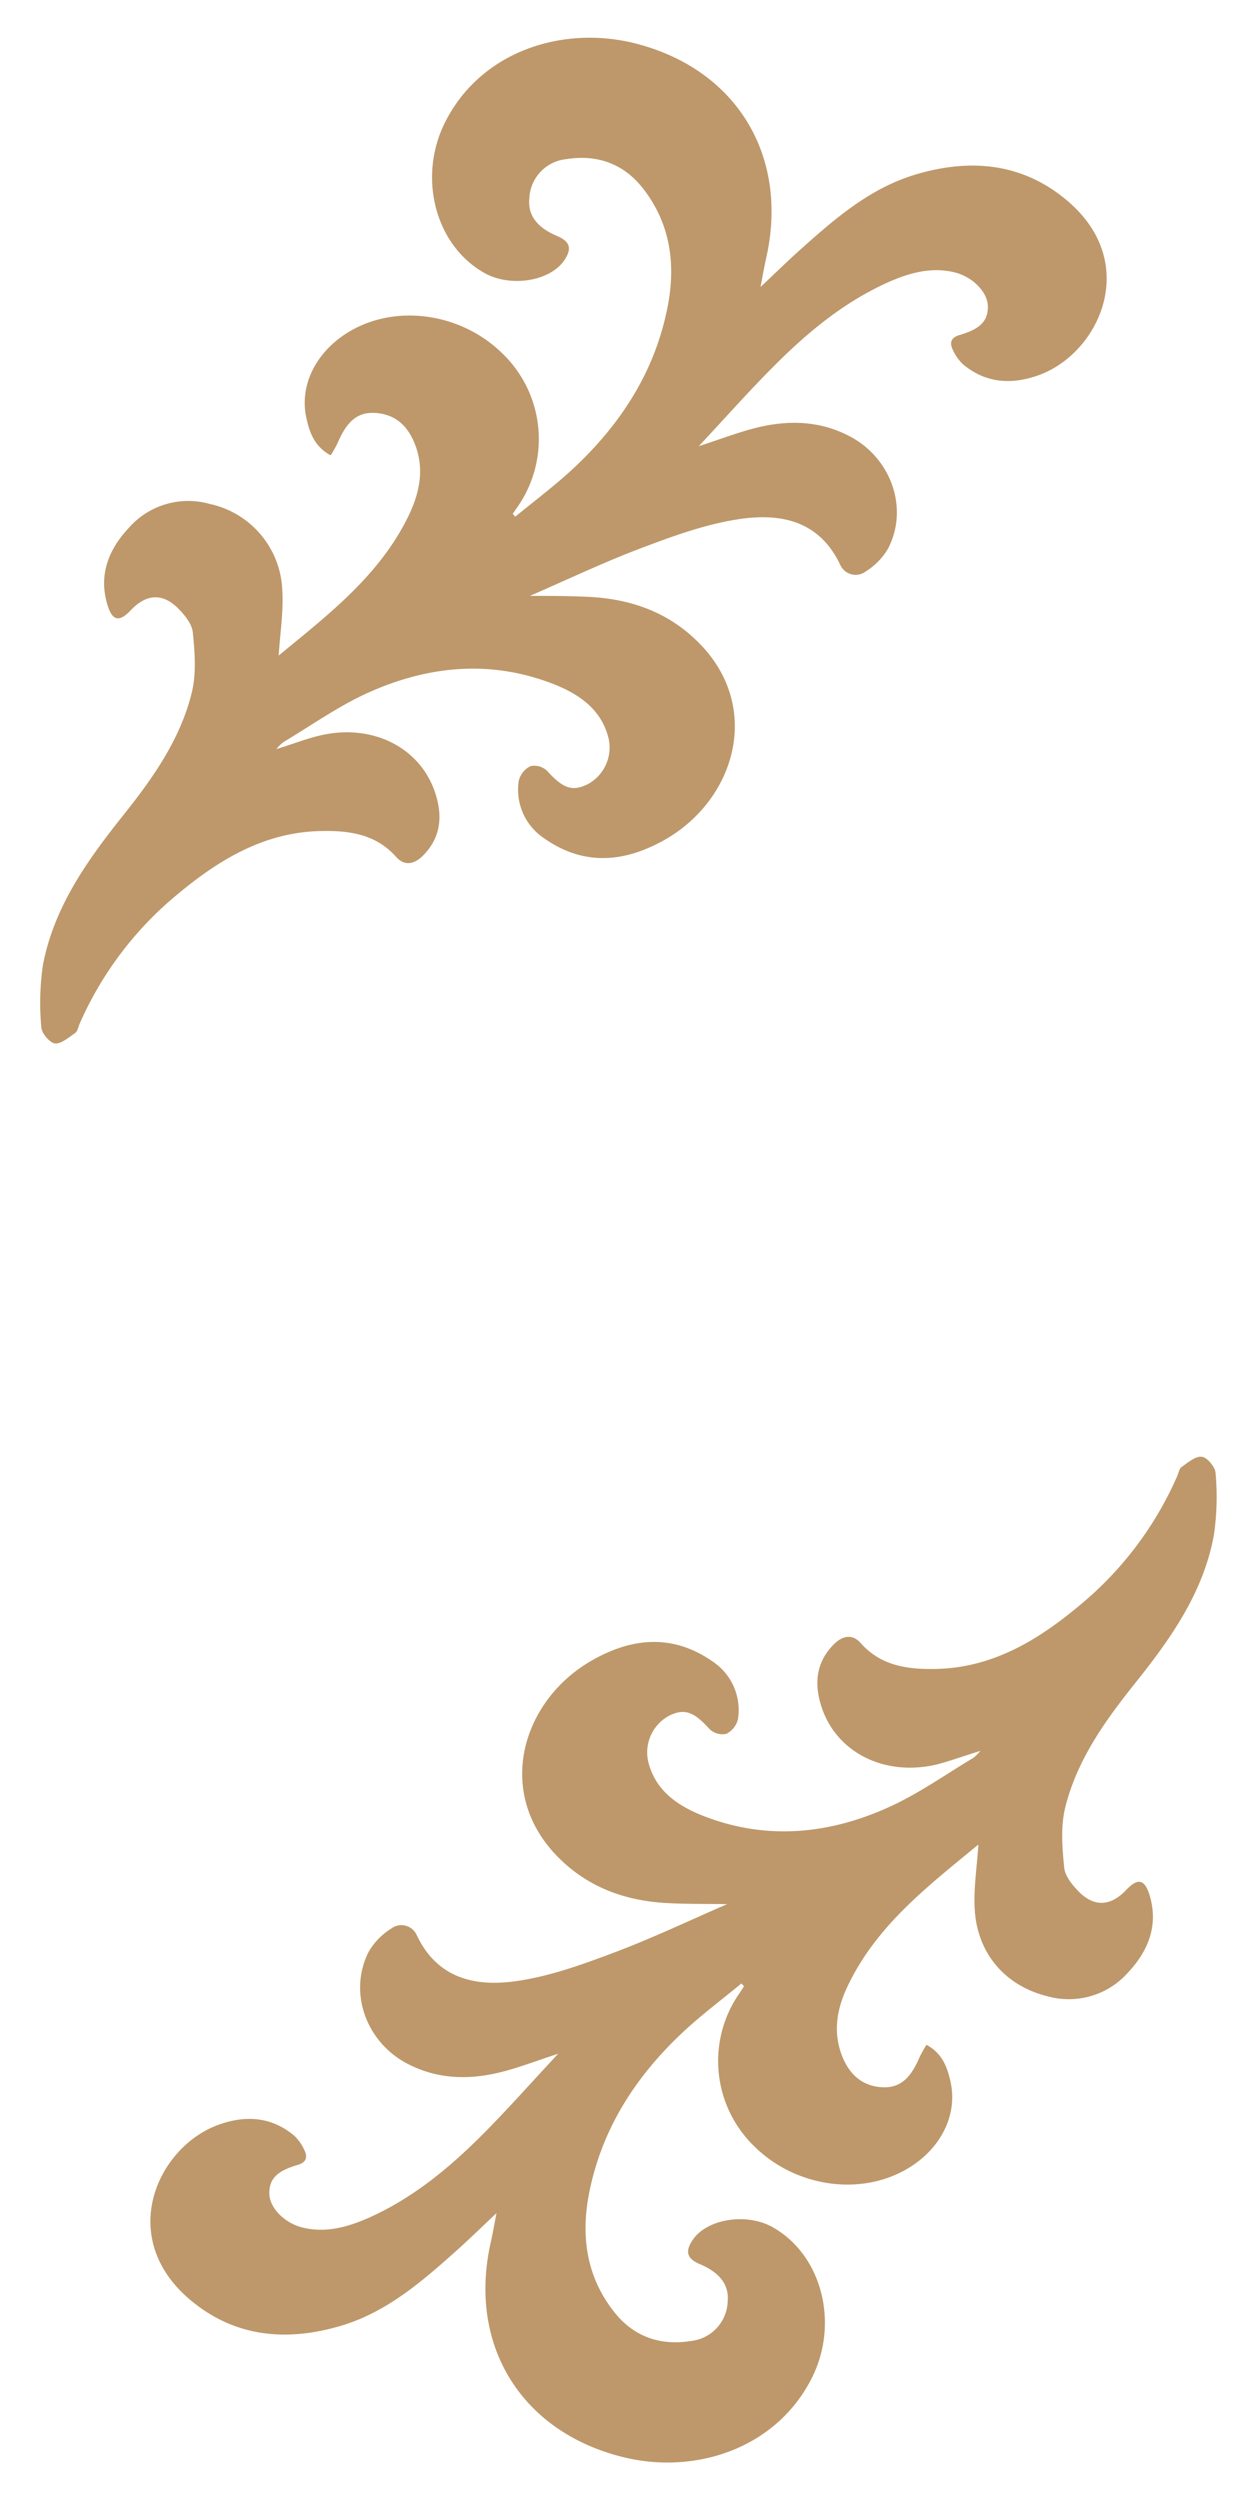 <svg id="Layer_1" data-name="Layer 1" xmlns="http://www.w3.org/2000/svg" viewBox="0 0 247.73 492.58"><defs><style>.cls-1{fill:#be986a;}</style></defs><path class="cls-1" d="M137.72,87.91c4.36-1.41,7.9-2.79,11.56-3.68,6.28-1.52,12.48-1.32,18.36,1.83,8,4.3,11.48,14.07,7.4,22a13.17,13.17,0,0,1-4.41,4.53,3.32,3.32,0,0,1-5.06-1.35c-4.2-8.81-11.95-10.2-20.18-8.91-6.45,1-12.76,3.3-18.9,5.62-7.45,2.81-14.66,6.25-22.06,9.46,3.84,0,7.67,0,11.49.19,8.46.39,16,3.08,22,9.25,12.26,12.58,7,30.44-6.52,38.39-8,4.65-16.16,5.57-24.17-.07a11.5,11.5,0,0,1-5-11.3,4.38,4.38,0,0,1,2.33-2.92,3.67,3.67,0,0,1,3.26.93c3.12,3.44,4.92,4.15,8,2.64a8.21,8.21,0,0,0,4.14-8.94c-1.42-5.93-6-8.91-11.12-10.89-12.49-4.79-24.86-3.45-36.73,2-5.68,2.63-10.88,6.32-16.29,9.55a9.49,9.49,0,0,0-1.35,1.35c3.31-1,5.94-2.06,8.67-2.69,10.19-2.37,19.6,2.31,22.6,11.23,1.5,4.47,1.23,8.75-2.27,12.35-1.66,1.71-3.64,2.33-5.39.37-4-4.51-9.25-5.22-14.8-5.11-11.3.22-20.29,5.75-28.58,12.7a68.83,68.83,0,0,0-19,25.26c-.27.63-.4,1.49-.88,1.83-1.27.88-2.77,2.19-4,2.06-1-.11-2.62-2-2.68-3.19a52.31,52.31,0,0,1,.32-12.26C10.61,178.88,17,169.8,24,161c5.92-7.39,11.49-15.16,13.79-24.51.93-3.76.6-8,.21-11.88-.17-1.72-1.69-3.54-3-4.84-3.08-3-6.25-2.68-9.23.47-2.29,2.42-3.65,2.12-4.62-1.13-1.76-5.93.31-10.93,4.28-15.15a15.56,15.56,0,0,1,15.92-4.66,18.11,18.11,0,0,1,14.29,17.09c.24,4.22-.45,8.48-.72,12.78,9.57-7.91,19.7-15.57,25.48-27.3,2.23-4.53,3.33-9.3,1.4-14.28C80.42,84,78,81.63,74,81.37c-3.49-.24-5.63,1.6-7.46,5.92a24.77,24.77,0,0,1-1.37,2.43C62,88,61,85.24,60.39,82.39,59,76.21,62,69.89,67.88,65.94c9.3-6.23,22.8-4.58,31.24,3.81a23.39,23.39,0,0,1,2.93,30.05l-1,1.44.5.57c4-3.3,8.16-6.39,11.9-9.94,9.14-8.66,15.7-18.93,18.13-31.46,1.66-8.5.5-16.53-5-23.46-3.82-4.77-9-6.55-15-5.59a8.11,8.11,0,0,0-7.26,7.75c-.32,3.28,1.49,5.71,5.51,7.41,2.54,1.08,2.94,2.5,1.34,4.82-2.81,4.09-10.57,5.32-15.67,2.46-9.8-5.48-13.13-18.89-7.86-29.55C94.53,10.3,110.49,5,124.82,8.46,145,13.39,155.58,30.58,151,50.85c-.39,1.73-.69,3.48-1.12,5.7,2.89-2.71,5.43-5.21,8.09-7.58,6.71-6,13.53-11.88,22.37-14.55,11-3.32,21.43-2.3,30.27,5.36,14.14,12.26,6,29.8-5.84,34.12-5.3,1.93-10.48,1.67-15-2.14a9,9,0,0,1-2-2.86c-.68-1.39-.33-2.41,1.34-2.89,4.08-1.18,5.6-2.77,5.58-5.61s-3-5.86-6.57-6.74c-4.67-1.13-9,.14-13.18,2-8.58,3.86-15.72,9.77-22.28,16.34C147.65,77,143,82.27,137.72,87.91Z"/><path class="cls-1" d="M110,404.66c-4.35,1.41-7.89,2.8-11.56,3.69-6.28,1.51-12.47,1.31-18.36-1.84-8-4.29-11.47-14.06-7.39-22A13.17,13.17,0,0,1,77.1,380a3.31,3.31,0,0,1,5.06,1.35c4.2,8.8,12,10.2,20.18,8.91,6.44-1,12.76-3.3,18.9-5.62,7.45-2.81,14.66-6.25,22.06-9.46-3.85-.06-7.67,0-11.49-.19-8.46-.39-16-3.08-22-9.25-12.26-12.58-7-30.45,6.52-38.39,7.95-4.65,16.15-5.57,24.17.06a11.48,11.48,0,0,1,4.94,11.3,4.32,4.32,0,0,1-2.33,2.93,3.68,3.68,0,0,1-3.25-.93c-3.12-3.44-4.92-4.16-8-2.65a8.23,8.23,0,0,0-4.13,8.95c1.42,5.93,6,8.9,11.12,10.88,12.49,4.8,24.86,3.46,36.72-2,5.69-2.63,10.89-6.32,16.29-9.55a10.63,10.63,0,0,0,1.36-1.35c-3.31,1-6,2-8.67,2.69-10.19,2.37-19.6-2.31-22.6-11.23-1.5-4.48-1.23-8.75,2.27-12.35,1.66-1.72,3.64-2.33,5.39-.37,4,4.51,9.25,5.22,14.79,5.11,11.31-.22,20.3-5.75,28.59-12.71a68.66,68.66,0,0,0,19-25.25c.28-.63.41-1.5.89-1.84,1.27-.88,2.76-2.19,4-2,1,.1,2.62,2,2.68,3.18a51.75,51.75,0,0,1-.33,12.26c-2.07,11.29-8.48,20.37-15.49,29.13-5.92,7.4-11.49,15.17-13.8,24.52-.93,3.76-.6,7.95-.2,11.88.17,1.71,1.69,3.53,3,4.84,3.08,3,6.25,2.67,9.23-.48,2.29-2.41,3.65-2.12,4.62,1.14,1.75,5.92-.32,10.93-4.28,15.15a15.58,15.58,0,0,1-15.92,4.66c-8.28-2.05-13.79-8.42-14.29-17.1-.24-4.21.45-8.48.72-12.78-9.57,7.91-19.7,15.58-25.48,27.31C165.1,395.2,164,400,165.92,405c1.39,3.59,3.86,6,7.84,6.25,3.5.23,5.64-1.6,7.47-5.92a26.73,26.73,0,0,1,1.36-2.43c3.15,1.69,4.12,4.47,4.75,7.33,1.35,6.18-1.6,12.5-7.49,16.44-9.3,6.23-22.8,4.58-31.24-3.81a23.37,23.37,0,0,1-2.93-30.05l.95-1.44-.51-.56c-4,3.3-8.15,6.39-11.89,9.94-9.14,8.66-15.7,18.92-18.14,31.46-1.65,8.49-.49,16.53,5.06,23.46,3.82,4.77,9,6.54,15,5.59a8.12,8.12,0,0,0,7.26-7.75c.31-3.28-1.49-5.71-5.51-7.41-2.54-1.08-2.94-2.5-1.34-4.82,2.81-4.1,10.57-5.32,15.67-2.47,9.79,5.48,13.13,18.9,7.85,29.56-6.89,13.94-22.85,19.3-37.18,15.79-20.18-4.94-30.77-22.12-26.17-42.4.39-1.72.69-3.47,1.12-5.7-2.89,2.72-5.43,5.21-8.09,7.58-6.72,6-13.54,11.88-22.37,14.56-11,3.32-21.43,2.3-30.27-5.36C23,440.54,31.12,423,43,418.68c5.3-1.94,10.48-1.67,15,2.14a8.91,8.91,0,0,1,2,2.86c.68,1.38.33,2.41-1.34,2.89-4.08,1.17-5.6,2.76-5.58,5.61s3,5.86,6.57,6.73c4.67,1.13,9-.14,13.18-2,8.58-3.85,15.71-9.76,22.28-16.34C100.08,415.58,104.74,410.3,110,404.66Z"/></svg>